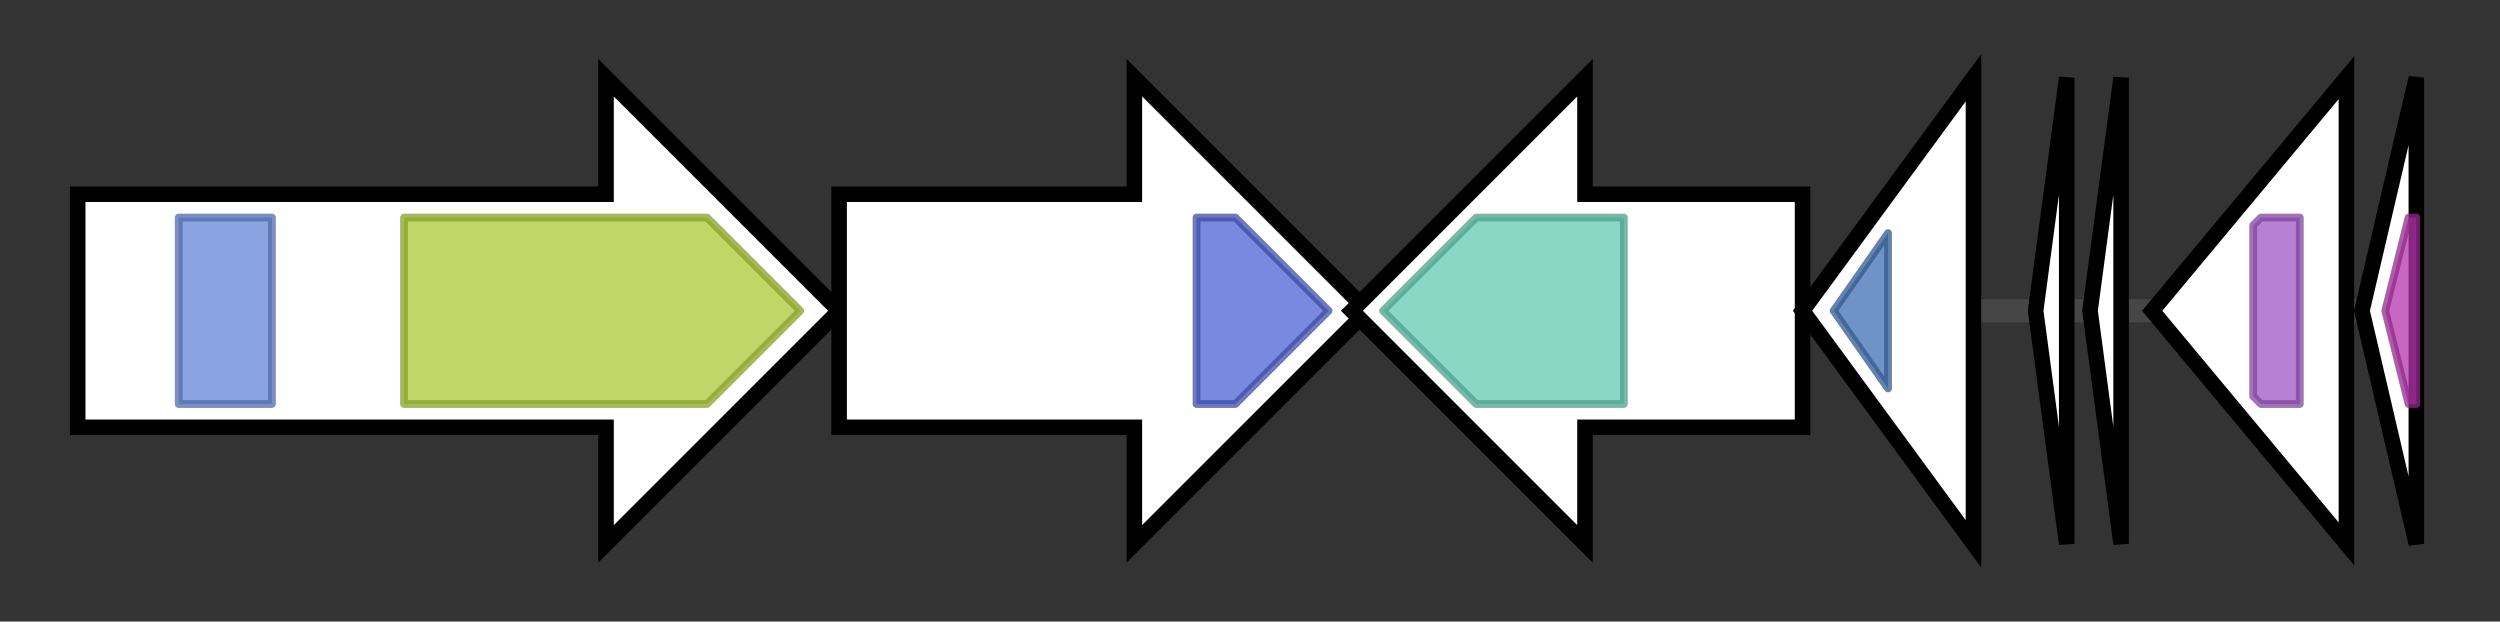 <svg version="1.1" baseProfile="full" xmlns="http://www.w3.org/2000/svg" width="321.767" height="80">
	<rect width="100%" height="100%" fill="#333333" stroke="none"/>
	<g>
		<line x1="10" y1="40.0" x2="311.767" y2="40.0" style="stroke:rgb(70,70,70); stroke-width:3 "/>
		<g>
			<title> (Caul_5189)
TonB-dependent receptor</title>
			<polygon class=" (Caul_5189)
TonB-dependent receptor" points="10,25 78,25 78,10 108,40 78,70 78,55 10,55" fill="rgb(255,255,255)" fill-opacity="1.0" stroke="rgb(0,0,0)" stroke-width="2"  />
			<g>
				<title>Plug (PF07715)
"TonB-dependent Receptor Plug Domain"</title>
				<rect class="PF07715" x="23" y="28" stroke-linejoin="round" width="12" height="24" fill="rgb(99,133,214)" stroke="rgb(79,106,171)" stroke-width="1" opacity="0.75" />
			</g>
			<g>
				<title>TonB_dep_Rec (PF00593)
"TonB dependent receptor"</title>
				<polygon class="PF00593" points="52,28 91,28 103,40 91,52 52,52" stroke-linejoin="round" width="55" height="24" fill="rgb(171,200,51)" stroke="rgb(136,160,40)" stroke-width="1" opacity="0.75" />
			</g>
		</g>
		<g>
			<title> (Caul_5190)
Dipeptidyl aminopeptidase/acylaminoacyl-peptidase-like protein</title>
			<polygon class=" (Caul_5190)
Dipeptidyl aminopeptidase/acylaminoacyl-peptidase-like protein" points="108,25 146,25 146,10 176,40 146,70 146,55 108,55" fill="rgb(255,255,255)" fill-opacity="1.0" stroke="rgb(0,0,0)" stroke-width="2"  />
			<g>
				<title>Peptidase_S9 (PF00326)
"Prolyl oligopeptidase family"</title>
				<polygon class="PF00326" points="154,28 159,28 171,40 171,40 159,52 154,52" stroke-linejoin="round" width="17" height="24" fill="rgb(77,97,209)" stroke="rgb(61,77,167)" stroke-width="1" opacity="0.75" />
			</g>
		</g>
		<g>
			<title> (Caul_5191)
asparagine synthase</title>
			<polygon class=" (Caul_5191)
asparagine synthase" points="232,25 204,25 204,10 174,40 204,70 204,55 232,55" fill="rgb(255,255,255)" fill-opacity="1.0" stroke="rgb(0,0,0)" stroke-width="2"  />
			<g>
				<title>Asn_synthase (PF00733)
"Asparagine synthase"</title>
				<polygon class="PF00733" points="178,40 190,28 209,28 209,52 190,52" stroke-linejoin="round" width="35" height="24" fill="rgb(97,201,176)" stroke="rgb(77,160,140)" stroke-width="1" opacity="0.75" />
			</g>
		</g>
		<g>
			<title> (Caul_5192)
conserved hypothetical protein</title>
			<polygon class=" (Caul_5192)
conserved hypothetical protein" points="232,40 254,10 254,70" fill="rgb(255,255,255)" fill-opacity="1.0" stroke="rgb(0,0,0)" stroke-width="2"  />
			<g>
				<title>Transglut_core3 (PF13471)
"Transglutaminase-like superfamily"</title>
				<polygon class="PF13471" points="236,40 243,30 243,50" stroke-linejoin="round" width="11" height="24" fill="rgb(63,111,179)" stroke="rgb(50,88,143)" stroke-width="1" opacity="0.75" />
			</g>
		</g>
		<g>
			<title> (Caul_5193)
hypothetical protein</title>
			<polygon class=" (Caul_5193)
hypothetical protein" points="262,40 266,10 266,70" fill="rgb(255,255,255)" fill-opacity="1.0" stroke="rgb(0,0,0)" stroke-width="2"  />
		</g>
		<g>
			<title> (Caul_5194)
hypothetical protein</title>
			<polygon class=" (Caul_5194)
hypothetical protein" points="269,40 273,10 273,70" fill="rgb(255,255,255)" fill-opacity="1.0" stroke="rgb(0,0,0)" stroke-width="2"  />
		</g>
		<g>
			<title> (Caul_5195)
transcriptional regulator, GntR family</title>
			<polygon class=" (Caul_5195)
transcriptional regulator, GntR family" points="277,40 302,10 302,70" fill="rgb(255,255,255)" fill-opacity="1.0" stroke="rgb(0,0,0)" stroke-width="2"  />
			<g>
				<title>GntR (PF00392)
"Bacterial regulatory proteins, gntR family"</title>
				<polygon class="PF00392" points="290,29 291,28 296,28 296,52 291,52 290,51" stroke-linejoin="round" width="6" height="24" fill="rgb(160,85,194)" stroke="rgb(127,68,155)" stroke-width="1" opacity="0.75" />
			</g>
		</g>
		<g>
			<title> (Caul_5196)
hypothetical protein</title>
			<polygon class=" (Caul_5196)
hypothetical protein" points="304,40 311,10 311,70" fill="rgb(255,255,255)" fill-opacity="1.0" stroke="rgb(0,0,0)" stroke-width="2"  />
			<g>
				<title>DUF5961 (PF19386)
"Family of unknown function (DUF5961)"</title>
				<polygon class="PF19386" points="307,40 310,28 311,28 311,52 310,52" stroke-linejoin="round" width="7" height="24" fill="rgb(181,52,173)" stroke="rgb(144,41,138)" stroke-width="1" opacity="0.75" />
			</g>
		</g>
	</g>
</svg>
